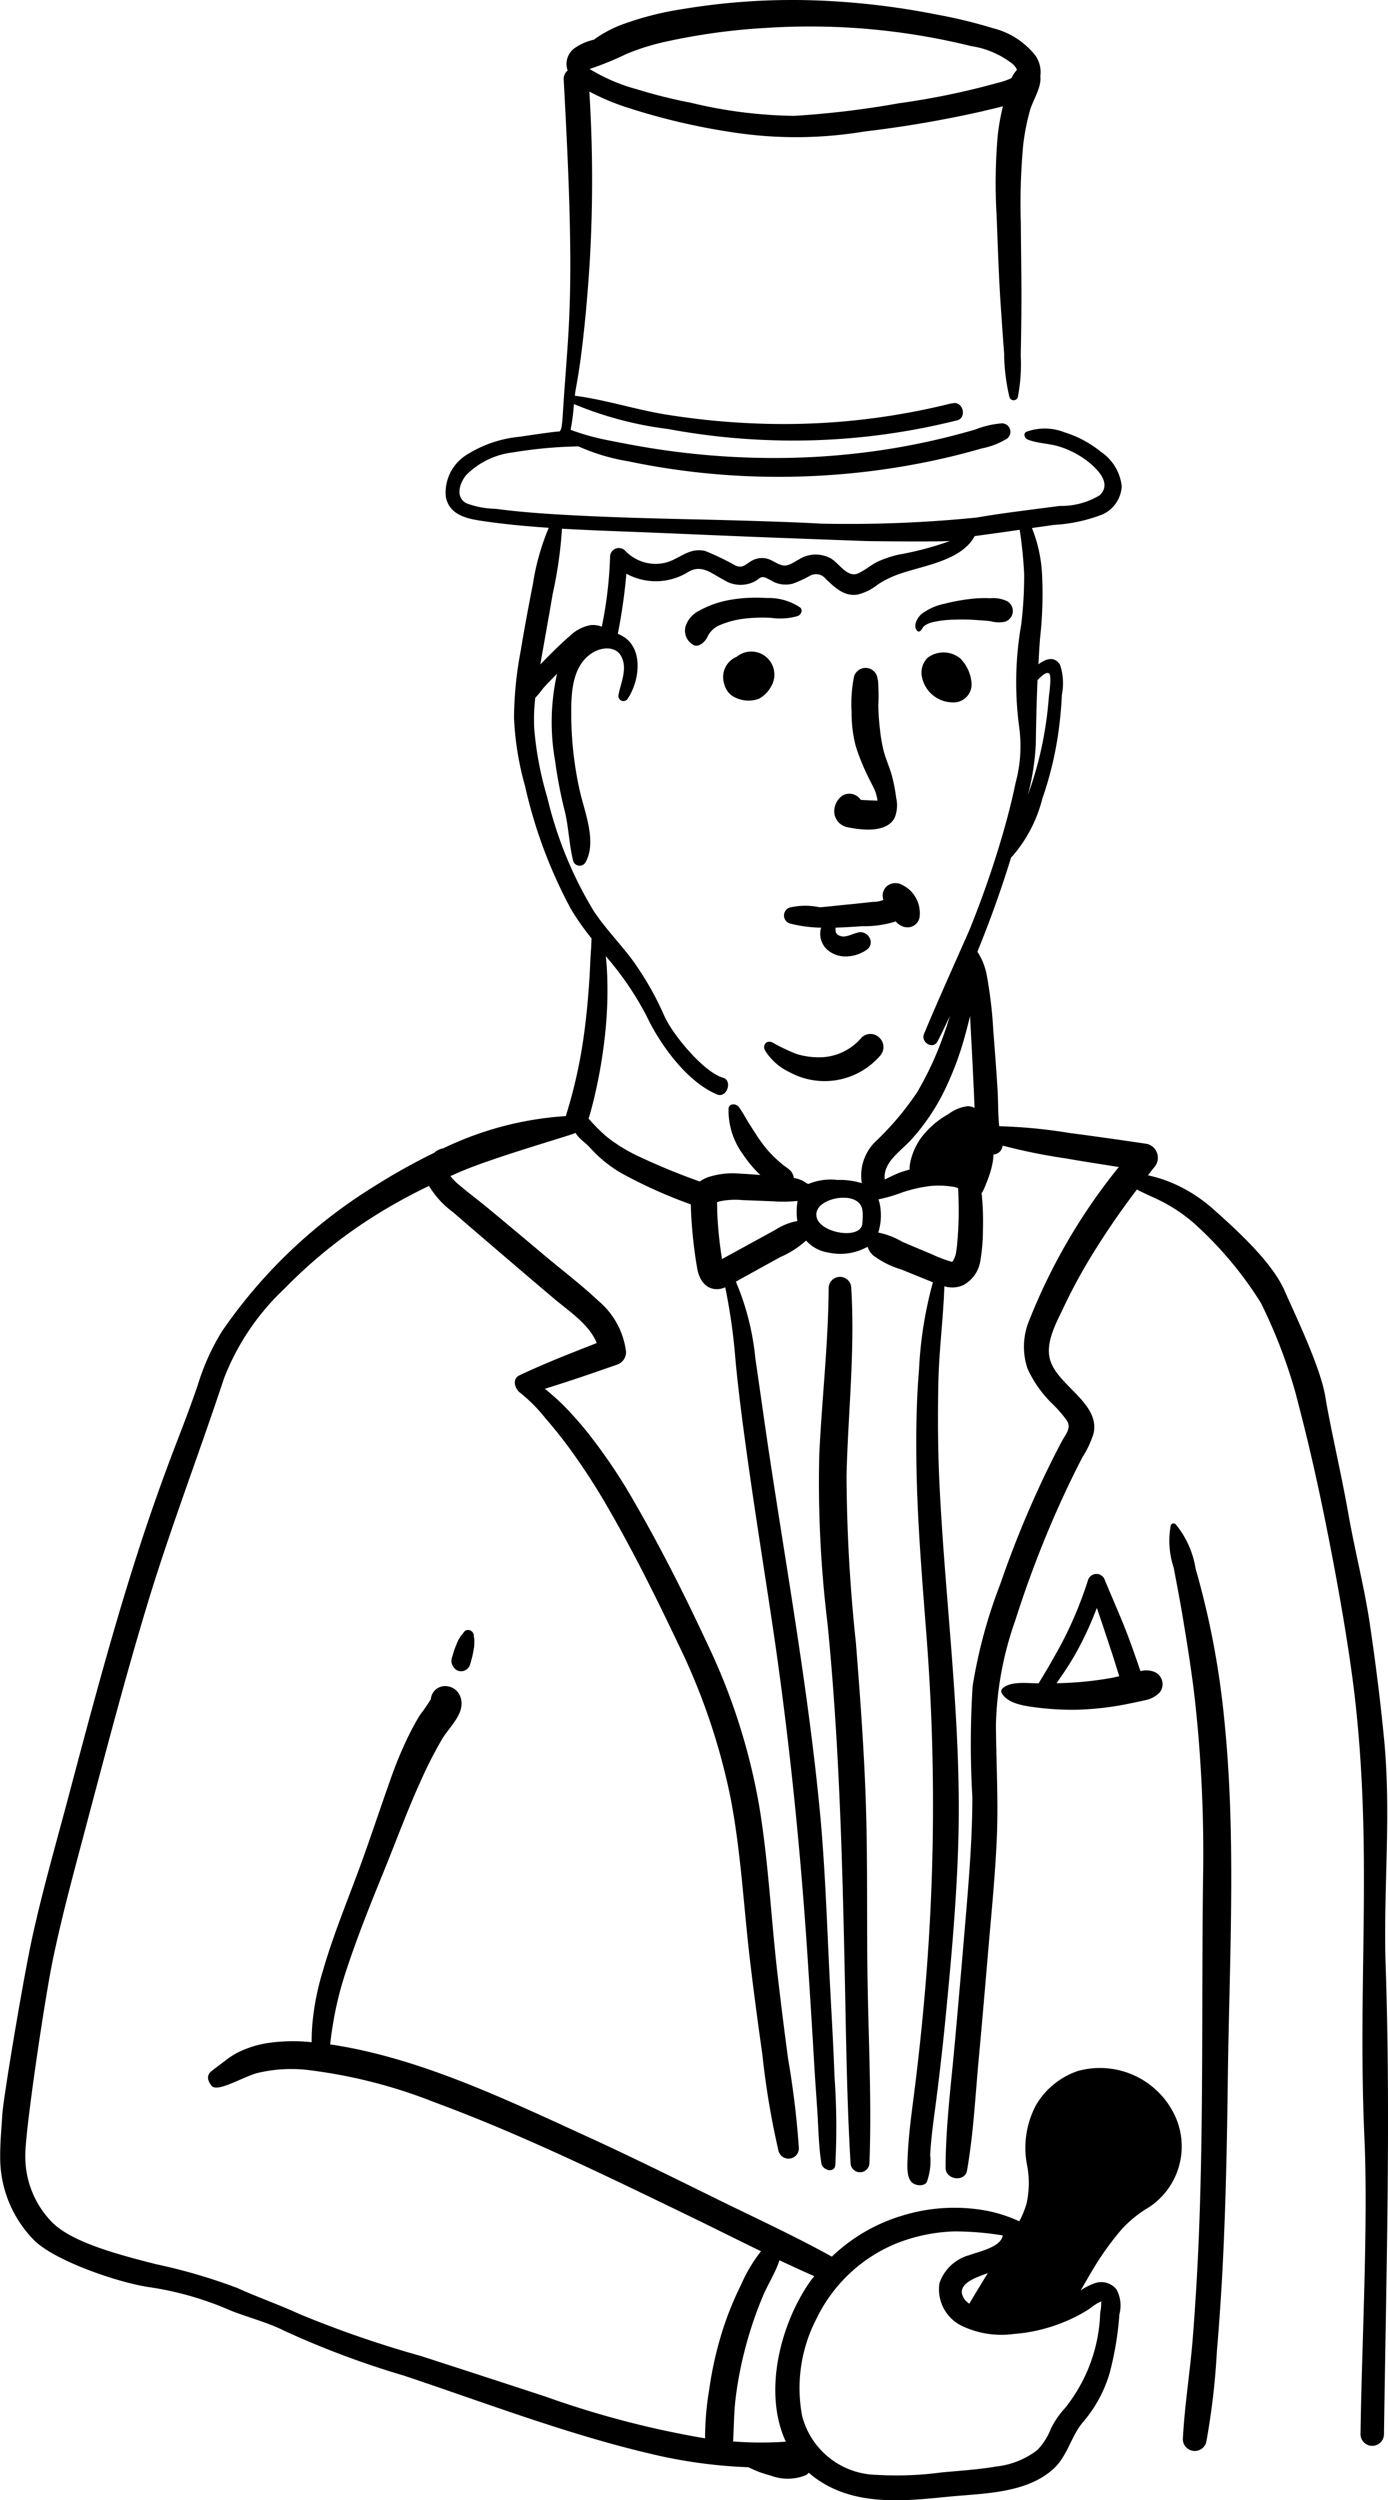 <svg id="Layer_2" data-name="Layer 2" xmlns="http://www.w3.org/2000/svg" viewBox="0 0 87.839 158.127"><title>chapter-grammars</title><path d="M299.354,334.151a3.508,3.508,0,0,1-2.595,1.248,4.886,4.886,0,0,1-1.525-.211,11.87,11.87,0,0,1-1.532-.731c-.36-.164-.633.162-.463.5a3.622,3.622,0,0,0,1.54,1.375,4.648,4.648,0,0,0,5.775-1.065.81.81,0,0,0-.083-1.116A.797.797,0,0,0,299.354,334.151Z" transform="translate(-244.829 -268.531)"/><path d="M293.619,307.605a4.02,4.02,0,0,0,1.699-.115c.203-.084.351-.369.14-.546a3.593,3.593,0,0,0-2.121-.591,9.574,9.574,0,0,0-2.255.108,6.268,6.268,0,0,0-2.039.711,1.685,1.685,0,0,0-.812.92,1.025,1.025,0,0,0,.432,1.198c.3.231.773-.079.977-.563a1.49,1.49,0,0,1,.769-.671,5.56,5.56,0,0,1,1.489-.394A9.746,9.746,0,0,1,293.619,307.605Z" transform="translate(-244.829 -268.531)"/><path d="M303.081,308.428c.103-.105.146-.243.271-.332a1.477,1.477,0,0,1,.467-.209,6.533,6.533,0,0,1,1.36-.165,13.538,13.538,0,0,1,1.578.032c.264.016.528.034.791.07a1.871,1.871,0,0,0,.876.03.715.715,0,0,0,.16-1.292,2.062,2.062,0,0,0-1.097-.196,7.728,7.728,0,0,0-.939.014,12.407,12.407,0,0,0-1.957.337,3.561,3.561,0,0,0-1.438.643c-.263.222-.578.755-.277,1.069A.146.146,0,0,0,303.081,308.428Z" transform="translate(-244.829 -268.531)"/><path d="M293.59,312.008a1.46,1.46,0,0,0-2.138-1.941,1.39,1.39,0,0,0-.788,1.725,1.257,1.257,0,0,0,.769.887,1.894,1.894,0,0,0,1.416.047A1.836,1.836,0,0,0,293.59,312.008Z" transform="translate(-244.829 -268.531)"/><path d="M303.526,310.137a1.322,1.322,0,0,0-.363,1.154,2.005,2.005,0,0,0,1.924,1.662,1.142,1.142,0,0,0,1.222-1.259,2.488,2.488,0,0,0-.702-1.514A1.668,1.668,0,0,0,303.526,310.137Z" transform="translate(-244.829 -268.531)"/><path d="M298.379,320.829c.934.207,2.541.4,3.057-.558a2.076,2.076,0,0,0,.107-1.279,10.314,10.314,0,0,0-.289-1.466c-.137-.479-.344-.939-.48-1.417a9.215,9.215,0,0,1-.249-1.383,14.719,14.719,0,0,1-.111-1.566,13.115,13.115,0,0,0-.025-1.649h-.021a.762.762,0,0,0-1.489-.204,8.733,8.733,0,0,0-.158,2.246,8.441,8.441,0,0,0,.265,2.174,13.796,13.796,0,0,0,.773,1.91c.146.323.343.643.469.972a2.815,2.815,0,0,1,.109.403c.011.053.017.105.025.158-.176-.012-.884-.032-1.06-.053a.87.87,0,0,0-1.134-.286,1.225,1.225,0,0,0-.542,1.096A1.034,1.034,0,0,0,298.379,320.829Z" transform="translate(-244.829 -268.531)"/><path d="M303.022,326.556a1.989,1.989,0,0,0-1.101-2.061.861.861,0,0,0-.949.067.804.804,0,0,0-.237.887c-.026.008-.051.015-.052.015a1.762,1.762,0,0,1-.623.106c-.568.063-1.137.126-1.707.179-.536.05-1.092.119-1.651.163a4.255,4.255,0,0,0-1.78-.009.53.53,0,0,0-.053,1.047,8.443,8.443,0,0,0,1.928.25c-.009.032-.023.061-.03.094a1.363,1.363,0,0,0,.406,1.293,1.752,1.752,0,0,0,1.205.434,2.368,2.368,0,0,0,1.304-.425.569.569,0,0,0,.181-.745.649.649,0,0,0-.733-.346c-.155.044-.305.092-.454.15a2.162,2.162,0,0,1-.377.1,1.401,1.401,0,0,1-.17,0,1.319,1.319,0,0,1-.162-.044c-.039-.02-.08-.037-.117-.06l-.004-.002c-.016-.014-.033-.027-.049-.042l-.003-.002a.768.768,0,0,0-.059-.087c-.005-.012-.01-.025-.014-.038l-.005-.018c-.003-.036-.009-.072-.011-.108-.001-.021-.001-.043-.001-.064a.293.293,0,0,1,.005-.09c.552-.018,1.104-.052,1.653-.091a6.734,6.734,0,0,0,2.096-.284c.019-.008.031-.022.05-.031a1.003,1.003,0,0,0,.624.376A.776.776,0,0,0,303.022,326.556Z" transform="translate(-244.829 -268.531)"/><path d="M332.521,392.89c-.163-4.824.367-9.473-.096-14.315-.234-2.442-.543-4.883-.904-7.321-.349-2.355-.922-4.492-1.372-7.039s-1.144-5.477-1.443-7.326-1.827-5.021-2.601-6.767-2.935-3.735-4.437-5.068a9.559,9.559,0,0,0-2.551-1.661,8.661,8.661,0,0,0-1.531-.507c-.037-.008-.074-.016-.111-.024.138-.173.271-.351.411-.522a.904.904,0,0,0-.449-1.461q-2.465-.37-4.933-.695a32.859,32.859,0,0,0-4.44-.426c-.081-.746-.059-1.522-.102-2.253-.077-1.279-.176-2.558-.276-3.837a27.044,27.044,0,0,0-.406-3.433,3.984,3.984,0,0,0-.598-1.512c.059-.147.119-.294.178-.44q1.094-2.719,1.962-5.542c.01-.007.024-.005.034-.014a8.815,8.815,0,0,0,1.933-3.673,22.283,22.283,0,0,0,1.05-4.426c.094-.711.157-1.428.189-2.148a3.765,3.765,0,0,0-.11-1.896c-.336-.564-.887-.411-1.373-.039.032-.563.061-1.126.108-1.689a25.07,25.07,0,0,0,.126-3.913,9.029,9.029,0,0,0-.645-3.018c.454-.065.908-.126,1.362-.194a10.079,10.079,0,0,0,3.123-.673,2.077,2.077,0,0,0,1.198-1.774,3.008,3.008,0,0,0-1.319-2.178,6.793,6.793,0,0,0-2.292-1.23,3.398,3.398,0,0,0-2.427-.035c-.217.12-.106.415.1.495.647.251,1.374.236,2.041.455a5.646,5.646,0,0,1,1.973,1.107c.602.53,1.222,1.307.524,1.958a4.668,4.668,0,0,1-2.518.671c-1.758.235-3.654.455-5.27.737a81.257,81.257,0,0,1-9.827.385c-1.811-.108-5.506-.217-8.258-.276-2.741-.06-5.489-.138-8.231-.295-1.377-.079-2.754-.188-4.127-.368a5.524,5.524,0,0,1-1.85-.353c-.715-.401-.408-1.26-.033-1.75a4.959,4.959,0,0,1,2.977-1.462,28.423,28.423,0,0,1,4.156-.383,12.665,12.665,0,0,0,3.142.941,46.025,46.025,0,0,0,5.905.845,47.168,47.168,0,0,0,11.729-.562q1.629-.284,3.227-.684.771-.193,1.532-.414a4.753,4.753,0,0,0,1.596-.623.538.538,0,0,0-.33-.961,5.84,5.84,0,0,0-1.68.389q-.868.255-1.748.474-1.76.439-3.562.735a46.069,46.069,0,0,1-7.145.595,49.397,49.397,0,0,1-7.234-.495c-1.202-.169-2.399-.395-3.594-.633a15.217,15.217,0,0,1-2.335-.654,12.516,12.516,0,0,0,.208-1.631,22.749,22.749,0,0,0,5.968,1.581,43.107,43.107,0,0,0,6.128.692,42.58,42.58,0,0,0,12.17-1.246c.583-.146.399-1.144-.23-1.089-.055.005-.091.03-.142.038l-.004-.018a43.707,43.707,0,0,1-11.868,1.289,47.415,47.415,0,0,1-6.109-.569c-1.907-.297-3.939-.96-5.853-1.202.019-.149.036-.298.063-.442.167-.894.298-1.793.406-2.699.22-1.847.378-3.708.488-5.575a88.962,88.962,0,0,0-.04-10.524,14.38,14.38,0,0,0,2.222.954,41.507,41.507,0,0,0,7.354,1.698,26.374,26.374,0,0,0,7.841-.125,71.52,71.52,0,0,0,7.435-1.273c.42-.102.875-.201,1.323-.322a14.119,14.119,0,0,0-.33,1.852,35.064,35.064,0,0,0-.07,5.068c.075,1.921.135,3.843.266,5.764.067.981.134,1.962.211,2.944a12.141,12.141,0,0,0,.338,2.771.276.276,0,0,0,.527,0,10.875,10.875,0,0,0,.184-2.648c.022-.94.034-1.88.042-2.821.016-1.837-.026-3.679-.035-5.519a40.843,40.843,0,0,1,.144-4.906,13.973,13.973,0,0,1,.44-2.26c.191-.66.735-1.435.651-2.148a1.85,1.85,0,0,0-.318-1.311,4.928,4.928,0,0,0-2.685-1.724,31.342,31.342,0,0,0-3.543-.86,48.269,48.269,0,0,0-7.58-.894,42.248,42.248,0,0,0-8.578.556,19.551,19.551,0,0,0-3.633.919,7.436,7.436,0,0,0-1.92,1.008,3.393,3.393,0,0,0-1.255.561,1.232,1.232,0,0,0-.402,1.387.679.679,0,0,0-.249.594c.198,3.701.388,7.401.415,11.093.013,1.88-.035,3.752-.161,5.616-.059.879-.125,1.757-.191,2.635-.063.842-.124,1.91-.144,2.115s-.046.784-.223.777-1.645.206-2.512.335a7.607,7.607,0,0,0-3.307,1.127,2.816,2.816,0,0,0-1.342,2.642c.218,1.283,1.551,1.447,2.593,1.595,1.306.186,2.615.302,3.924.391a14.996,14.996,0,0,0-1.005,3.574c-.276,1.403-.541,2.814-.773,4.228a23.47,23.47,0,0,0-.42,4.22,18.843,18.843,0,0,0,.7,4.316,30.313,30.313,0,0,0,2.884,7.74,15.747,15.747,0,0,0,1.325,1.893c-.015.237-.017.477-.035.694-.048.605-.062,1.213-.1,1.82-.077,1.221-.189,2.437-.357,3.644a31.646,31.646,0,0,1-.711,3.582c-.13.501-.276.999-.427,1.495a20.895,20.895,0,0,0-7.762,2.042,1.128,1.128,0,0,0-.575.283,38.919,38.919,0,0,0-3.757,2.098,32.133,32.133,0,0,0-9.664,9.186,14.384,14.384,0,0,0-1.519,3.355c-.426,1.263-.901,2.499-1.376,3.733q-1.413,3.668-2.598,7.405c-1.582,4.966-2.917,10.024-4.28,15.151-.756,2.843-1.578,5.708-2.215,8.594-.576,2.608-1.849,10.222-1.916,11.298-.063,1.016-.164,2.043-.126,3.068a7.442,7.442,0,0,0,2.085,4.827c1.222,1.308,5.373,2.756,7.426,3.036a20.146,20.146,0,0,1,5.056,1.463c1.129.446,2.332.744,3.415,1.288a56.442,56.442,0,0,0,7.567,2.834c5.141,1.715,10.258,3.679,15.494,4.915a31.355,31.355,0,0,0,6.301.876c.129.065.258.124.369.172a6.724,6.724,0,0,0,1.026.35,3.022,3.022,0,0,0,2.254-.027.731.731,0,0,0,.169-.148,6.194,6.194,0,0,0,.781.582c2.399,1.509,5.302,1.209,7.973.942,2.207-.221,4.968-.181,6.711-1.75.917-.825,1.123-2.077,1.904-2.992a8.363,8.363,0,0,0,1.682-3.119,19.993,19.993,0,0,0,.607-3.678,2.132,2.132,0,0,0-.189-1.585,1.236,1.236,0,0,0-1.436-.359,3.969,3.969,0,0,0-.826.427c.426-.721.828-1.456,1.298-2.15a17.538,17.538,0,0,1,1.334-1.753,7.531,7.531,0,0,1,1.683-1.35,4.605,4.605,0,0,0,1.53-6.036,5.244,5.244,0,0,0-6.019-2.587,4.882,4.882,0,0,0-2.66,2.175,5.748,5.748,0,0,0-.557,3.79,5.914,5.914,0,0,1-.042,2.454,6.012,6.012,0,0,1-.45,1.089,9.121,9.121,0,0,0-1.964-.65,11.195,11.195,0,0,0-5.49.305,10.972,10.972,0,0,0-4.408,2.58c-2.469-1.368-5.062-2.549-7.588-3.796-2.656-1.311-5.312-2.619-8-3.847-5.124-2.342-10.464-4.897-15.989-5.755-.056-.009-.112-.014-.169-.023.048-.545.137-1.081.23-1.618a21.836,21.836,0,0,1,.796-3.096c.689-2.091,1.513-4.147,2.353-6.205.797-1.953,1.512-3.916,2.375-5.804a26.345,26.345,0,0,1,1.338-2.61c.465-.775,1.503-1.648,1.149-2.641a1.02,1.02,0,0,0-.702-.656l-.08-.014a.905.905,0,0,0-1.093.812,10.5,10.5,0,0,1-.683.988c-.252.413-.484.84-.701,1.275a24.744,24.744,0,0,0-1.144,2.738c-.703,1.968-1.354,3.975-2.094,5.961-.771,2.071-1.606,4.119-2.211,6.224a16.612,16.612,0,0,0-.636,3.078,12.339,12.339,0,0,0-.072,1.427,10.971,10.971,0,0,0-2.785.053,6.502,6.502,0,0,0-1.855.581,4.862,4.862,0,0,0-.806.516c-.256.198-.695.517-.908.692s-.332.463.018.91,1.898-.513,2.856-.793a9.177,9.177,0,0,1,3.432-.178,32.289,32.289,0,0,1,7.853,2.028c5.397,1.992,10.64,4.549,15.845,7.064,1.594.77,3.186,1.571,4.786,2.348a9.68,9.68,0,0,0-1.256,2.109,20.225,20.225,0,0,0-1.299,3.299,23.339,23.339,0,0,0-.732,3.399,18.393,18.393,0,0,0-.252,3.025,59.472,59.472,0,0,1-10.073-2.632q-3.948-1.295-7.913-2.576a67.896,67.896,0,0,1-7.691-2.656c-1.201-.557-2.729-1.096-3.934-1.649a35.881,35.881,0,0,0-5.128-1.5c-2.935-.734-5.456-1.494-6.611-2.679a5.931,5.931,0,0,1-1.669-4.186c-.024-1.465,1.224-9.913,1.756-12.458.524-2.508,1.191-5.005,1.851-7.486,1.331-5,2.611-9.934,4.074-14.785,1.467-4.863,3.285-9.563,4.891-14.422a15.389,15.389,0,0,1,3.837-5.689,30.794,30.794,0,0,1,4.971-4.128,33.71,33.71,0,0,1,4.168-2.362,5.692,5.692,0,0,0,1.522,1.661c.713.622,1.43,1.235,2.144,1.846,1.428,1.223,2.855,2.446,4.307,3.67.869.732,2.202,1.61,2.641,2.762-1.654.645-3.302,1.288-4.896,2.042-.471.223-.297.853.063,1.108a10.292,10.292,0,0,1,1.635,1.663c.503.576.982,1.177,1.437,1.793a40.745,40.745,0,0,1,2.463,3.788c1.621,2.798,3.071,5.721,4.45,8.625a40.554,40.554,0,0,1,3.324,9.775c.653,3.409.823,6.865,1.23,10.299.234,1.974.499,3.947.78,5.921a50.364,50.364,0,0,0,1.024,6.096.656.656,0,0,0,1.285-.175,55.549,55.549,0,0,0-.685-5.674q-.363-2.714-.677-5.427c-.404-3.522-.568-7.06-1.151-10.564a39.243,39.243,0,0,0-3.237-10.159c-1.403-3.013-2.914-6.029-4.586-8.924a35.121,35.121,0,0,0-2.915-4.376,22.356,22.356,0,0,0-1.644-1.868c-.375-.375-.777-.716-1.177-1.056,1.526-.466,3.032-.988,4.541-1.516a.832.832,0,0,0,.591-.829,5,5,0,0,0-1.746-3.209c-1.094-1.029-2.301-1.943-3.437-2.897-1.189-.999-2.379-2-3.588-2.997-.606-.499-1.242-.969-1.841-1.483a2.895,2.895,0,0,1-.498-.517c.27-.118.536-.241.81-.354,2.283-.943,7.039-2.289,7.105-2.381.212.38.676.657.94.963a8.007,8.007,0,0,0,2.022,1.621,30.258,30.258,0,0,0,4.331,1.938,28.557,28.557,0,0,0,.409,4.068c.126.714.558,1.369,1.372,1.29a1.339,1.339,0,0,0,.398-.113,36.617,36.617,0,0,1,.642,4.517c.167,1.811.4,3.621.647,5.43.496,3.636,1.078,7.27,1.627,10.905,1.113,7.359,1.862,14.719,2.334,22.093.133,2.075.266,4.151.385,6.227.057.996.133,1.992.198,2.989.07,1.076.082,2.165.251,3.237.072.458.833.653.882.118a44.844,44.844,0,0,0-.05-5.597c-.065-1.867-.176-3.737-.274-5.604-.198-3.776-.301-7.548-.666-11.317-.721-7.438-2.046-14.875-3.17-22.308-.311-2.058-.592-4.119-.897-6.173a16.425,16.425,0,0,0-1.235-4.874q.402-.223.804-.445c.799-.442,1.2-.663,2.003-1.105a5.999,5.999,0,0,0,1.638-1.049,2.36,2.36,0,0,0,1.441.766,3.505,3.505,0,0,0,2.446-.373,1.255,1.255,0,0,0,.339.53,5.504,5.504,0,0,0,1.783.901q.963.391,1.928.782l.088.035a25.19,25.19,0,0,0-.879,5.524c-.156,1.855-.19,3.72-.17,5.587.04,3.835.371,7.679.663,11.52a137.998,137.998,0,0,1-.176,22.893q-.289,3.193-.702,6.356c-.131,1.018-.258,2.036-.316,3.065-.06,1.052-.069,1.519.16,1.878s.934.378,1.046.044a3.852,3.852,0,0,0,.201-1.682c.051-.983.184-1.955.313-2.925q.366-2.774.643-5.569c.371-3.789.722-7.601.827-11.426.207-7.523-.844-15.058-1.198-22.584-.099-2.095-.109-4.182-.069-6.272.039-2.052.312-4.105.383-6.158a1.685,1.685,0,0,0,1.219-.084,2.105,2.105,0,0,0,1.054-1.508,11.925,11.925,0,0,0,.167-2.038,17.034,17.034,0,0,0-.062-2.032c-.007-.077-.016-.153-.024-.229a1.501,1.501,0,0,0,.148-.256c.102-.237.198-.478.286-.72a5.464,5.464,0,0,0,.305-1.216c.01-.084.01-.167.015-.251a.619.619,0,0,0,.579-.562,36.501,36.501,0,0,0,3.97.806c1.126.195,2.254.37,3.382.547a37.076,37.076,0,0,0-5.669,9.698,4.336,4.336,0,0,0-.113,3.04,7.267,7.267,0,0,0,1.627,2.288,8.171,8.171,0,0,1,.86,1c.325.484-.099.918-.324,1.344q-.782,1.482-1.479,3.003-1.349,2.939-2.406,6.011a31.581,31.581,0,0,0-1.75,6.47,58.775,58.775,0,0,0-.015,7.007c-.001,2.414-.188,4.824-.389,7.227q-.338,4.053-.7,8.085c-.238,2.696-.598,5.403-.605,8.119-.002.771,1.223.925,1.355.182.406-2.3.523-4.683.739-7.023.216-2.341.417-4.689.617-7.041.202-2.36.439-4.725.535-7.096.094-2.339-.046-4.683-.06-7.021a21.117,21.117,0,0,1,1.217-6.593q.989-3.112,2.26-6.101.612-1.437,1.293-2.841.341-.702.7-1.396a6.15,6.15,0,0,0,.718-1.543c.368-1.859-2.148-2.932-2.717-4.494-.41-1.126.326-2.418.784-3.389a34.452,34.452,0,0,1,1.645-3.076,49.419,49.419,0,0,1,3.023-4.435c.496.267,1.03.477,1.535.735a9.916,9.916,0,0,1,2.235,1.541,23.494,23.494,0,0,1,4.07,4.887,32.579,32.579,0,0,1,2.198,5.703c.328,1.277.744,2.81,1.378,5.703s1.945,9.467,2.44,14.133c1.03,9.709.105,17.547.542,27.309.245,5.481-.179,13.23-.248,18.739a.743.743,0,0,0,1.484,0C332.547,412.757,332.85,402.611,332.521,392.89Zm-48.034-120.953a14.739,14.739,0,0,1,2.645-.808,39.861,39.861,0,0,1,6.231-.836,42.594,42.594,0,0,1,12.919,1.152,5.624,5.624,0,0,1,2.631,1.131,1.026,1.026,0,0,1,.274.369,1.986,1.986,0,0,0-.348.527,4.358,4.358,0,0,1-.864.296,47.484,47.484,0,0,1-6.279,1.297,56.93,56.93,0,0,1-6.609.793,29.213,29.213,0,0,1-6.552-.832,31.297,31.297,0,0,1-3.374-.842,11.408,11.408,0,0,1-3.018-1.291A19.204,19.204,0,0,0,284.487,271.936ZM301.517,410.43a10.845,10.845,0,0,1,3.735-.777,19.101,19.101,0,0,1,3.03.255c-.077.742-1.584,1.042-2.091,1.241a2.767,2.767,0,0,0-1.908,1.776,2.568,2.568,0,0,0,1.324,2.658,5.792,5.792,0,0,0,3.38.558,10.408,10.408,0,0,0,3.342-.825,9.452,9.452,0,0,0,1.448-.767,3.552,3.552,0,0,1,.627-.416c.464-.172.087-.061.111.016a2.537,2.537,0,0,1-.059.631,10.137,10.137,0,0,1-2.24,6.063,5.451,5.451,0,0,0-.87,1.263,4.093,4.093,0,0,1-.872,1.377,5.179,5.179,0,0,1-2.611,1.041c-1.146.199-2.322.264-3.479.377a21.347,21.347,0,0,1-4.053.151,4.971,4.971,0,0,1-4.742-3.737,9.522,9.522,0,0,1,.923-6.163A9.688,9.688,0,0,1,301.517,410.43Zm5.825,1.868q-.596.956-1.17,1.927a1.291,1.291,0,0,1-.279-.244C305.208,413.041,306.489,412.592,307.342,412.298Zm-15.968,7.987a23.493,23.493,0,0,1,.666-3.419,24.402,24.402,0,0,1,1.09-3.17c.299-.699.78-1.447,1.027-2.217.731.345,1.464.683,2.202,1.005-.064.084-.134.163-.196.249-1.894,2.623-3.086,7.029-1.603,10.219a22.366,22.366,0,0,1-3.338-.015C291.278,422.054,291.27,421.165,291.374,420.285Zm19.005-104.683c.019-1.352.051-2.704.109-4.055.255-.274.549-.53.719-.435.204.114.01,1.327-.009,1.574a23.551,23.551,0,0,1-.541,3.513,23.162,23.162,0,0,1-.78,2.612A15.56,15.56,0,0,0,310.379,315.602Zm-30.569-9.527a26.864,26.864,0,0,0,.584-4.106c1.449.084,2.899.137,4.347.193,3.172.123,6.344.271,9.515.389q2.646.099,5.291.195c.544.02,4.875.054,5.407-.002a.243.243,0,0,0,.054-.019,19.694,19.694,0,0,1-3.33.886,6.868,6.868,0,0,0-1.24.412c-.462.209-.843.565-1.302.769-.678.301-1.182-.616-1.719-.938a1.986,1.986,0,0,0-2.045.068c-.298.153-.637.431-.995.367-.382-.068-.702-.38-1.098-.446a1.345,1.345,0,0,0-.978.215c-.347.221-.483.408-.918.247a16.418,16.418,0,0,0-1.919-.926c-1.005-.234-1.558.444-2.429.714a2.644,2.644,0,0,1-2.65-.743.558.558,0,0,0-.949.399,25.799,25.799,0,0,1-.521,4.415,1.5,1.5,0,0,0-.723-.096,2.545,2.545,0,0,0-1.3.682c-.655.566-1.267,1.187-1.869,1.804C279.284,309.062,279.554,307.567,279.81,306.075Zm15.481,39.681a3.747,3.747,0,0,0-1.38.545q-.723.398-1.449.795-.754.413-1.509.826-.217.119-.433.237a25.799,25.799,0,0,1-.3-2.933c-.01-.209.006-.447-.018-.661.079-.025.184-.058.194-.061a4.829,4.829,0,0,1,1.429-.073q.958.036,1.916.075a9.504,9.504,0,0,0,1.564-.021,3.964,3.964,0,0,0-.059.794A3.768,3.768,0,0,0,295.291,345.757Zm4.11.172c-.108,1.028-2.682.6-2.895-.429s1.759-1.531,2.529-1.012C299.442,344.763,299.462,345.113,299.401,345.929Zm-.032-2.567a4.762,4.762,0,0,0-1.555-.205,3.634,3.634,0,0,0-1.799.243c-.063.033-.222-.088-.335-.164a1.966,1.966,0,0,0-.611-.204.826.826,0,0,0-.221-.466,2.708,2.708,0,0,0-.374-.29l-.019-.016c-.047-.037-.094-.074-.14-.112q-.249-.204-.481-.429-.244-.237-.467-.494l-.079-.094-.052-.065c-.074-.094-.144-.191-.216-.287-.267-.357-.487-.733-.731-1.106-.244-.373-.436-.77-.702-1.129-.169-.229-.615-.244-.651.086a4.663,4.663,0,0,0,.885,2.869,8.017,8.017,0,0,0,.973,1.2c.049.051.104.096.154.145-.451-.034-.903-.071-1.354-.09a4.958,4.958,0,0,0-1.968.232,2.326,2.326,0,0,0-.514.269,41.947,41.947,0,0,1-4.042-1.673,10.155,10.155,0,0,1-1.893-1.196,11.873,11.873,0,0,1-1.099-1.11c.04-.133.082-.265.119-.398.163-.586.303-1.179.428-1.775a32.012,32.012,0,0,0,.521-3.395,25.714,25.714,0,0,0,.113-3.389c-.015-.441-.046-.88-.092-1.319.059.071.117.141.175.212a19.058,19.058,0,0,1,2.465,3.698c.565,1.2,2.239,3.921,4.394,4.838.628.267,1.013-.881.383-1.057-1.174-.326-3.14-2.646-3.706-3.89a19.071,19.071,0,0,0-2.108-3.664c-.778-1.018-1.675-1.937-2.38-3.009A24.82,24.82,0,0,1,279.47,318.987a21.396,21.396,0,0,1-.83-4.337,11.605,11.605,0,0,1,.063-1.99c.005-.005.012-.007.017-.012a5.854,5.854,0,0,0,.44-.534c.16-.189.331-.369.504-.547q.207-.214.417-.426a14.013,14.013,0,0,0-.118,5.54,28.639,28.639,0,0,0,.618,3.198c.244,1.031.265,2.086.524,3.109a.427.427,0,0,0,.765.099c.737-1.253-.006-3.094-.329-4.448a22.282,22.282,0,0,1-.56-5.062c-.007-1.344.098-3.009,1.369-3.777.57-.345,1.469-.43,1.814.279.38.781-.053,1.636-.193,2.405a.319.319,0,0,0,.579.241c.808-1.201,1.068-3.464-.623-4.106a35.487,35.487,0,0,0,.542-3.804,3.884,3.884,0,0,0,3.913-.11c.868-.505,1.461.096,2.252.5a1.951,1.951,0,0,0,2.024.061c.232-.145.301-.292.585-.213a4.6,4.6,0,0,1,.544.28,1.784,1.784,0,0,0,1.231.106,7.833,7.833,0,0,0,1.075-.497.784.784,0,0,1,1.008.22c.583.54,1.158,1.114,2.015.97a3.264,3.264,0,0,0,1.259-.63,6.092,6.092,0,0,1,1.448-.697c1.523-.521,3.868-.834,4.689-2.369.523-.072,1.046-.142,1.568-.215.427-.06.853-.123,1.28-.183a28.005,28.005,0,0,1,.283,2.794,25.777,25.777,0,0,1-.189,3.216,21.14,21.14,0,0,0-.124,6.481,8.843,8.843,0,0,1-.224,3.485c-.219,1.069-.491,2.124-.789,3.165a62.866,62.866,0,0,1-2.114,6.109c-.125.312-2.145,4.792-2.897,6.634-.221.542.574,1.005.852.477.277-.525.529-1.066.781-1.608-.103.347-.21.691-.332,1.026a20.815,20.815,0,0,1-1.738,3.794,18.409,18.409,0,0,1-2.588,3.073A2.994,2.994,0,0,0,299.369,343.362Zm6.053,3.602a8.261,8.261,0,0,1-.1.847,1.429,1.429,0,0,1-.23.53,7.725,7.725,0,0,1-1.243-.464c-.638-.268-1.276-.534-1.913-.805a4.883,4.883,0,0,0-1.526-.587,3.647,3.647,0,0,0,.145-1.476,2.388,2.388,0,0,0-.136-.624,9.558,9.558,0,0,0,1.532-.449,9.122,9.122,0,0,1,1.75-.396,5.843,5.843,0,0,1,.916-.013c.119.008.237.02.355.039a1.66,1.66,0,0,1,.482.105c.028.047.042.927.045,1.265Q305.51,345.951,305.421,346.964Zm.66-8.474a2.526,2.526,0,0,0-1.231.502,5.488,5.488,0,0,0-1.779,1.566,4.271,4.271,0,0,0-.552,1.153,3.063,3.063,0,0,0-.122.568,1.356,1.356,0,0,0-.001.219c-.219.064-.441.121-.652.205a9.25,9.25,0,0,0-.922.429c-.133-1.068.957-1.751,1.63-2.478a13.196,13.196,0,0,0,2.156-3.173,19.852,19.852,0,0,0,1.317-3.55c.101-.374.201-.757.295-1.144.037.789.082,1.578.122,2.367q.088,1.724.163,3.448A1.003,1.003,0,0,0,306.082,338.49Z" transform="translate(-244.829 -268.531)"/><path d="M274.539,371.626a.337.337,0,0,0-.376.158l-.045.069a.957.957,0,0,0-.177.226l-.016.027a1.494,1.494,0,0,0-.105.172q-.083.201-.166.403a5.178,5.178,0,0,0-.176.529c-.022.075-.052.152-.067.229a.667.667,0,0,0,.134.544.562.562,0,0,0,.586.232.599.599,0,0,0,.407-.315,2.006,2.006,0,0,0,.107-.339,4.195,4.195,0,0,0,.112-.447c.027-.152.057-.303.08-.456a2.785,2.785,0,0,0,.007-.338c.001-.033.003-.066.003-.098a.413.413,0,0,0-.029-.149l-.001-.113A.383.383,0,0,0,274.539,371.626Z" transform="translate(-244.829 -268.531)"/><path d="M321.279,370.822c-.235-1.031-.49-2.061-.787-3.081a5.817,5.817,0,0,0-1.262-2.808.186.186,0,0,0-.313.084,5.401,5.401,0,0,0,.191,2.668c.18.957.366,1.913.528,2.871.311,1.844.609,3.686.818,5.535a88.675,88.675,0,0,1,.511,11.158c-.102,7.635.04,15.265-.274,22.859q-.132,3.185-.383,6.36c-.17,2.106-.516,4.222-.624,6.34a.756.756,0,0,0,1.478.199,45.749,45.749,0,0,0,.679-5.806q.241-2.808.377-5.623c.191-3.836.264-7.681.312-11.531.095-7.635.559-15.35-.247-23.002A53.018,53.018,0,0,0,321.279,370.822Z" transform="translate(-244.829 -268.531)"/><path d="M317.778,374.233a1.342,1.342,0,0,0-.773-.011c-.016-.043-.033-.088-.047-.129q-.314-.927-.653-1.849c-.47-1.278-1.036-2.515-1.555-3.778a.559.559,0,0,0-1.067,0,24.579,24.579,0,0,1-1.49,3.65c-.291.58-.616,1.138-.935,1.702-.159.281-.329.556-.494.833-.064.107-.138.222-.206.34-.037-0-.073.001-.109 0-.673-.008-1.706-.146-2.199.346a.239.239,0,0,0-.017.289c.389.665,1.473.8,2.149.888a17.489,17.489,0,0,0,2.684.146,19.249,19.249,0,0,0,2.621-.27c.275-.045,1.254-.244,1.541-.318a1.754,1.754,0,0,0,.997-.509A.844.844,0,0,0,317.778,374.233Zm-2.604.416a20.885,20.885,0,0,1-2.314.284c-.389.029-.778.045-1.167.054.126-.182.245-.363.354-.518a17.553,17.553,0,0,0,1.103-1.818,21.622,21.622,0,0,0,1.091-2.428c.275.792.537,1.588.8,2.378q.31.93.593,1.865l.024.077C315.497,374.577,315.337,374.618,315.174,374.649Z" transform="translate(-244.829 -268.531)"/><path d="M298.701,350a.715.715,0,0,0-1.43,0c-.023,3.506-.43,7.026-.594,10.515a73.525,73.525,0,0,0,.521,10.69c.72,7.268.929,14.54,1.084,21.809.088,4.11.131,8.217.374,12.326a.598.598,0,0,0,1.195,0c.139-3.633-.036-7.305-.108-10.956-.072-3.654-.003-7.31-.095-10.965-.092-3.656-.364-7.312-.651-10.968a103.664,103.664,0,0,1-.596-10.622C298.501,357.879,298.941,353.983,298.701,350Z" transform="translate(-244.829 -268.531)"/></svg>